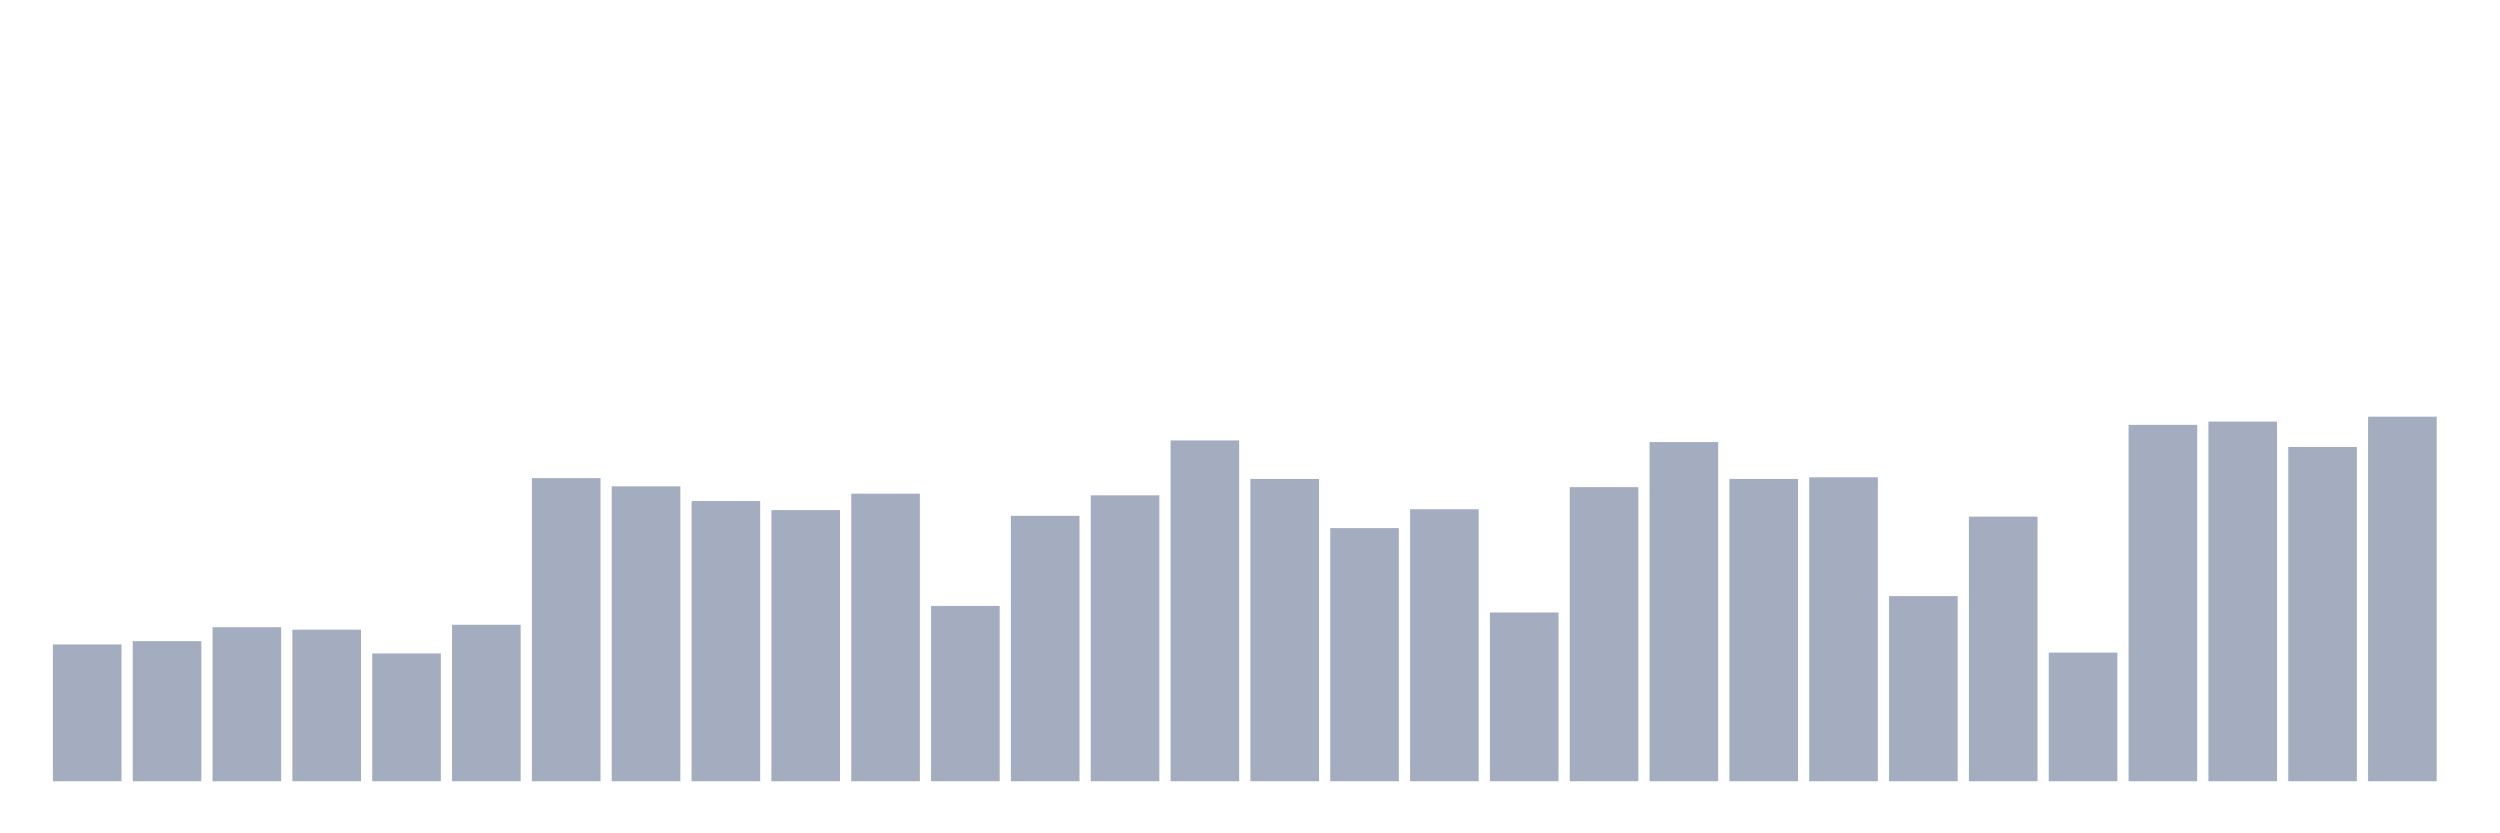 <svg xmlns="http://www.w3.org/2000/svg" viewBox="0 0 480 160"><g transform="translate(10,10)"><rect class="bar" x="0.153" width="13.175" y="113.73" height="26.27" fill="rgb(164,173,192)"></rect><rect class="bar" x="15.482" width="13.175" y="113.101" height="26.899" fill="rgb(164,173,192)"></rect><rect class="bar" x="30.81" width="13.175" y="110.427" height="29.573" fill="rgb(164,173,192)"></rect><rect class="bar" x="46.138" width="13.175" y="110.899" height="29.101" fill="rgb(164,173,192)"></rect><rect class="bar" x="61.466" width="13.175" y="115.461" height="24.539" fill="rgb(164,173,192)"></rect><rect class="bar" x="76.794" width="13.175" y="109.955" height="30.045" fill="rgb(164,173,192)"></rect><rect class="bar" x="92.123" width="13.175" y="81.798" height="58.202" fill="rgb(164,173,192)"></rect><rect class="bar" x="107.451" width="13.175" y="83.371" height="56.629" fill="rgb(164,173,192)"></rect><rect class="bar" x="122.779" width="13.175" y="86.202" height="53.798" fill="rgb(164,173,192)"></rect><rect class="bar" x="138.107" width="13.175" y="87.933" height="52.067" fill="rgb(164,173,192)"></rect><rect class="bar" x="153.436" width="13.175" y="84.787" height="55.213" fill="rgb(164,173,192)"></rect><rect class="bar" x="168.764" width="13.175" y="106.337" height="33.663" fill="rgb(164,173,192)"></rect><rect class="bar" x="184.092" width="13.175" y="89.034" height="50.966" fill="rgb(164,173,192)"></rect><rect class="bar" x="199.42" width="13.175" y="85.101" height="54.899" fill="rgb(164,173,192)"></rect><rect class="bar" x="214.748" width="13.175" y="74.562" height="65.438" fill="rgb(164,173,192)"></rect><rect class="bar" x="230.077" width="13.175" y="81.955" height="58.045" fill="rgb(164,173,192)"></rect><rect class="bar" x="245.405" width="13.175" y="91.393" height="48.607" fill="rgb(164,173,192)"></rect><rect class="bar" x="260.733" width="13.175" y="87.775" height="52.225" fill="rgb(164,173,192)"></rect><rect class="bar" x="276.061" width="13.175" y="107.596" height="32.404" fill="rgb(164,173,192)"></rect><rect class="bar" x="291.39" width="13.175" y="83.528" height="56.472" fill="rgb(164,173,192)"></rect><rect class="bar" x="306.718" width="13.175" y="74.876" height="65.124" fill="rgb(164,173,192)"></rect><rect class="bar" x="322.046" width="13.175" y="81.955" height="58.045" fill="rgb(164,173,192)"></rect><rect class="bar" x="337.374" width="13.175" y="81.64" height="58.36" fill="rgb(164,173,192)"></rect><rect class="bar" x="352.702" width="13.175" y="104.449" height="35.551" fill="rgb(164,173,192)"></rect><rect class="bar" x="368.031" width="13.175" y="89.191" height="50.809" fill="rgb(164,173,192)"></rect><rect class="bar" x="383.359" width="13.175" y="115.303" height="24.697" fill="rgb(164,173,192)"></rect><rect class="bar" x="398.687" width="13.175" y="71.573" height="68.427" fill="rgb(164,173,192)"></rect><rect class="bar" x="414.015" width="13.175" y="70.944" height="69.056" fill="rgb(164,173,192)"></rect><rect class="bar" x="429.344" width="13.175" y="75.82" height="64.18" fill="rgb(164,173,192)"></rect><rect class="bar" x="444.672" width="13.175" y="70" height="70" fill="rgb(164,173,192)"></rect></g></svg>